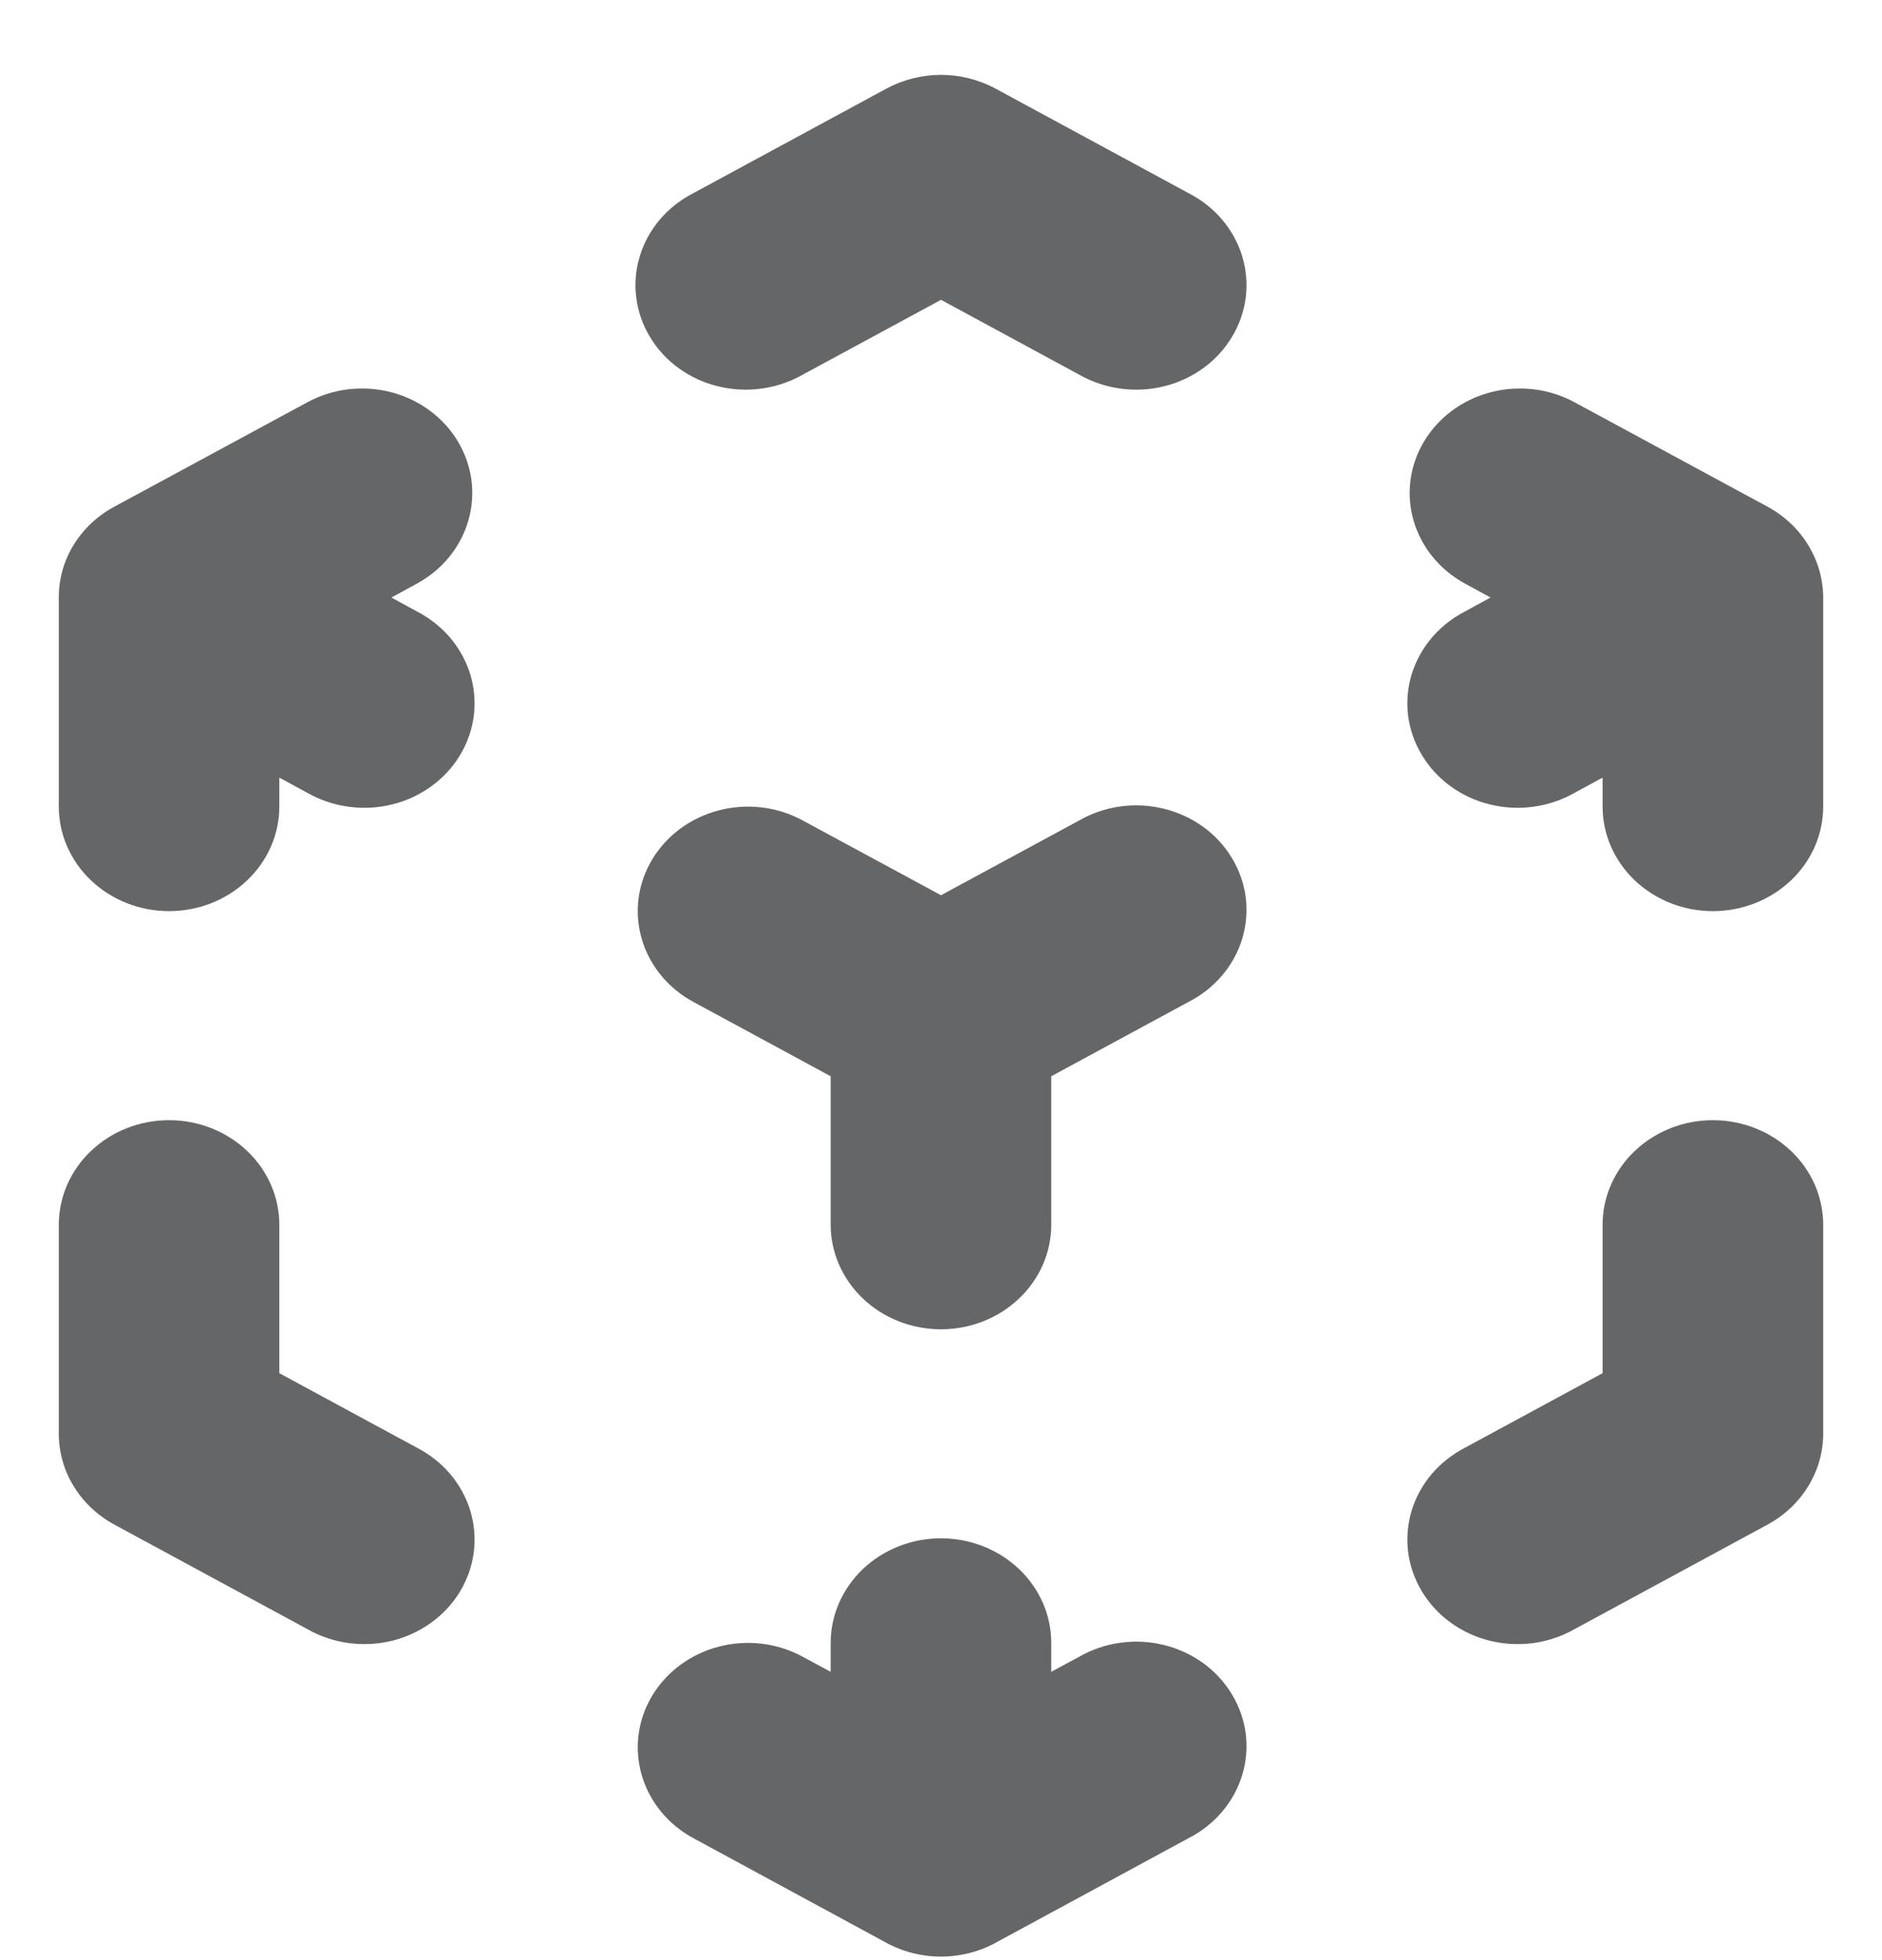 <svg width="24" height="25" viewBox="0 0 24 25" fill="none" xmlns="http://www.w3.org/2000/svg">
<path fill-rule="evenodd" clip-rule="evenodd" d="M11.302 1.131C11.515 1.016 11.755 0.955 12 0.955C12.244 0.955 12.485 1.016 12.697 1.131L15.158 2.464C15.323 2.549 15.468 2.663 15.586 2.802C15.703 2.941 15.79 3.1 15.842 3.271C15.893 3.442 15.908 3.621 15.886 3.797C15.863 3.974 15.803 4.144 15.71 4.298C15.617 4.453 15.493 4.588 15.344 4.696C15.195 4.804 15.025 4.883 14.843 4.927C14.662 4.972 14.473 4.982 14.287 4.956C14.102 4.931 13.924 4.87 13.763 4.779L12 3.824L10.236 4.779C10.076 4.87 9.897 4.931 9.712 4.956C9.526 4.982 9.337 4.972 9.156 4.927C8.974 4.883 8.804 4.804 8.655 4.696C8.506 4.588 8.382 4.453 8.289 4.298C8.196 4.144 8.136 3.974 8.114 3.797C8.091 3.621 8.106 3.442 8.158 3.271C8.209 3.1 8.296 2.941 8.413 2.802C8.531 2.663 8.676 2.549 8.841 2.464L11.302 1.131ZM5.837 5.627C6.022 5.933 6.071 6.297 5.973 6.638C5.875 6.979 5.638 7.27 5.314 7.445L4.991 7.621L5.314 7.797C5.479 7.882 5.625 7.997 5.742 8.135C5.859 8.274 5.946 8.433 5.998 8.604C6.049 8.775 6.064 8.954 6.042 9.13C6.019 9.307 5.96 9.477 5.867 9.631C5.774 9.786 5.649 9.921 5.5 10.029C5.351 10.137 5.181 10.216 5 10.26C4.818 10.305 4.629 10.315 4.444 10.289C4.258 10.264 4.08 10.203 3.919 10.112L3.562 9.918V10.288C3.562 10.641 3.414 10.98 3.15 11.23C2.887 11.48 2.529 11.621 2.156 11.621C1.783 11.621 1.425 11.48 1.162 11.23C0.898 10.98 0.75 10.641 0.75 10.288V7.621C0.749 7.382 0.816 7.146 0.945 6.94C1.074 6.734 1.259 6.565 1.481 6.45L3.919 5.131C4.243 4.955 4.627 4.909 4.987 5.002C5.346 5.095 5.652 5.32 5.837 5.627ZM18.162 5.627C18.347 5.32 18.653 5.095 19.013 5.002C19.372 4.909 19.756 4.955 20.08 5.131L22.517 6.45C22.738 6.565 22.924 6.735 23.052 6.941C23.181 7.147 23.249 7.382 23.25 7.621V10.288C23.25 10.641 23.102 10.98 22.838 11.23C22.574 11.48 22.216 11.621 21.843 11.621C21.47 11.621 21.113 11.48 20.849 11.23C20.585 10.98 20.437 10.641 20.437 10.288V9.918L20.08 10.112C19.919 10.203 19.741 10.264 19.556 10.289C19.37 10.315 19.181 10.305 19 10.26C18.818 10.216 18.648 10.137 18.499 10.029C18.35 9.921 18.226 9.786 18.133 9.631C18.04 9.477 17.98 9.307 17.957 9.13C17.935 8.954 17.95 8.775 18.001 8.604C18.053 8.433 18.14 8.274 18.257 8.135C18.375 7.997 18.52 7.882 18.685 7.797L19.008 7.621L18.685 7.445C18.361 7.27 18.124 6.979 18.026 6.638C17.928 6.297 17.977 5.933 18.162 5.627ZM8.318 10.96C8.503 10.653 8.809 10.428 9.169 10.335C9.529 10.242 9.912 10.288 10.236 10.464L12 11.418L13.763 10.464C13.924 10.372 14.102 10.311 14.287 10.286C14.473 10.26 14.662 10.27 14.843 10.315C15.025 10.36 15.195 10.438 15.344 10.546C15.493 10.654 15.617 10.789 15.71 10.944C15.803 11.098 15.863 11.268 15.886 11.445C15.908 11.621 15.893 11.8 15.842 11.971C15.79 12.142 15.703 12.302 15.586 12.44C15.468 12.579 15.323 12.694 15.158 12.778L13.406 13.727V15.621C13.406 15.974 13.258 16.313 12.994 16.563C12.73 16.814 12.373 16.954 12 16.954C11.627 16.954 11.269 16.814 11.005 16.563C10.742 16.313 10.593 15.974 10.593 15.621V13.727L8.841 12.778C8.518 12.603 8.281 12.313 8.183 11.972C8.084 11.63 8.133 11.267 8.318 10.96ZM2.156 14.287C2.529 14.287 2.887 14.428 3.15 14.678C3.414 14.928 3.562 15.267 3.562 15.621V17.514L5.314 18.463C5.479 18.548 5.625 18.663 5.742 18.801C5.859 18.94 5.946 19.099 5.998 19.27C6.049 19.441 6.064 19.62 6.042 19.796C6.019 19.973 5.96 20.143 5.867 20.298C5.774 20.452 5.649 20.587 5.5 20.695C5.351 20.803 5.181 20.882 5 20.927C4.818 20.971 4.629 20.981 4.444 20.956C4.258 20.93 4.08 20.87 3.919 20.778L1.458 19.445C1.243 19.328 1.064 19.16 0.94 18.956C0.815 18.753 0.75 18.522 0.75 18.287V15.621C0.75 15.267 0.898 14.928 1.162 14.678C1.425 14.428 1.783 14.287 2.156 14.287ZM21.843 14.287C22.216 14.287 22.574 14.428 22.838 14.678C23.102 14.928 23.25 15.267 23.25 15.621V18.287C23.25 18.522 23.184 18.753 23.059 18.956C22.935 19.16 22.756 19.328 22.541 19.445L20.08 20.778C19.919 20.87 19.741 20.93 19.556 20.956C19.37 20.981 19.181 20.971 19 20.927C18.818 20.882 18.648 20.803 18.499 20.695C18.35 20.587 18.226 20.452 18.133 20.298C18.04 20.143 17.98 19.973 17.957 19.796C17.935 19.62 17.95 19.441 18.001 19.27C18.053 19.099 18.14 18.94 18.257 18.801C18.375 18.663 18.52 18.548 18.685 18.463L20.437 17.514V15.621C20.437 15.267 20.585 14.928 20.849 14.678C21.113 14.428 21.47 14.287 21.843 14.287ZM8.318 21.626C8.503 21.319 8.809 21.094 9.169 21.001C9.529 20.908 9.912 20.954 10.236 21.13L10.593 21.323V20.954C10.593 20.6 10.742 20.261 11.005 20.011C11.269 19.761 11.627 19.62 12 19.62C12.373 19.62 12.73 19.761 12.994 20.011C13.258 20.261 13.406 20.6 13.406 20.954V21.323L13.763 21.13C13.924 21.038 14.102 20.977 14.287 20.952C14.473 20.926 14.662 20.936 14.843 20.981C15.025 21.026 15.195 21.104 15.344 21.212C15.493 21.32 15.617 21.456 15.71 21.61C15.803 21.764 15.863 21.935 15.886 22.111C15.908 22.288 15.893 22.466 15.842 22.637C15.79 22.808 15.703 22.968 15.586 23.106C15.468 23.245 15.323 23.36 15.158 23.444L12.718 24.767C12.501 24.89 12.253 24.955 12 24.955C11.747 24.955 11.498 24.89 11.281 24.767L8.841 23.444C8.518 23.269 8.281 22.979 8.183 22.638C8.084 22.297 8.133 21.933 8.318 21.626Z" fill="#656667"/>
</svg>
